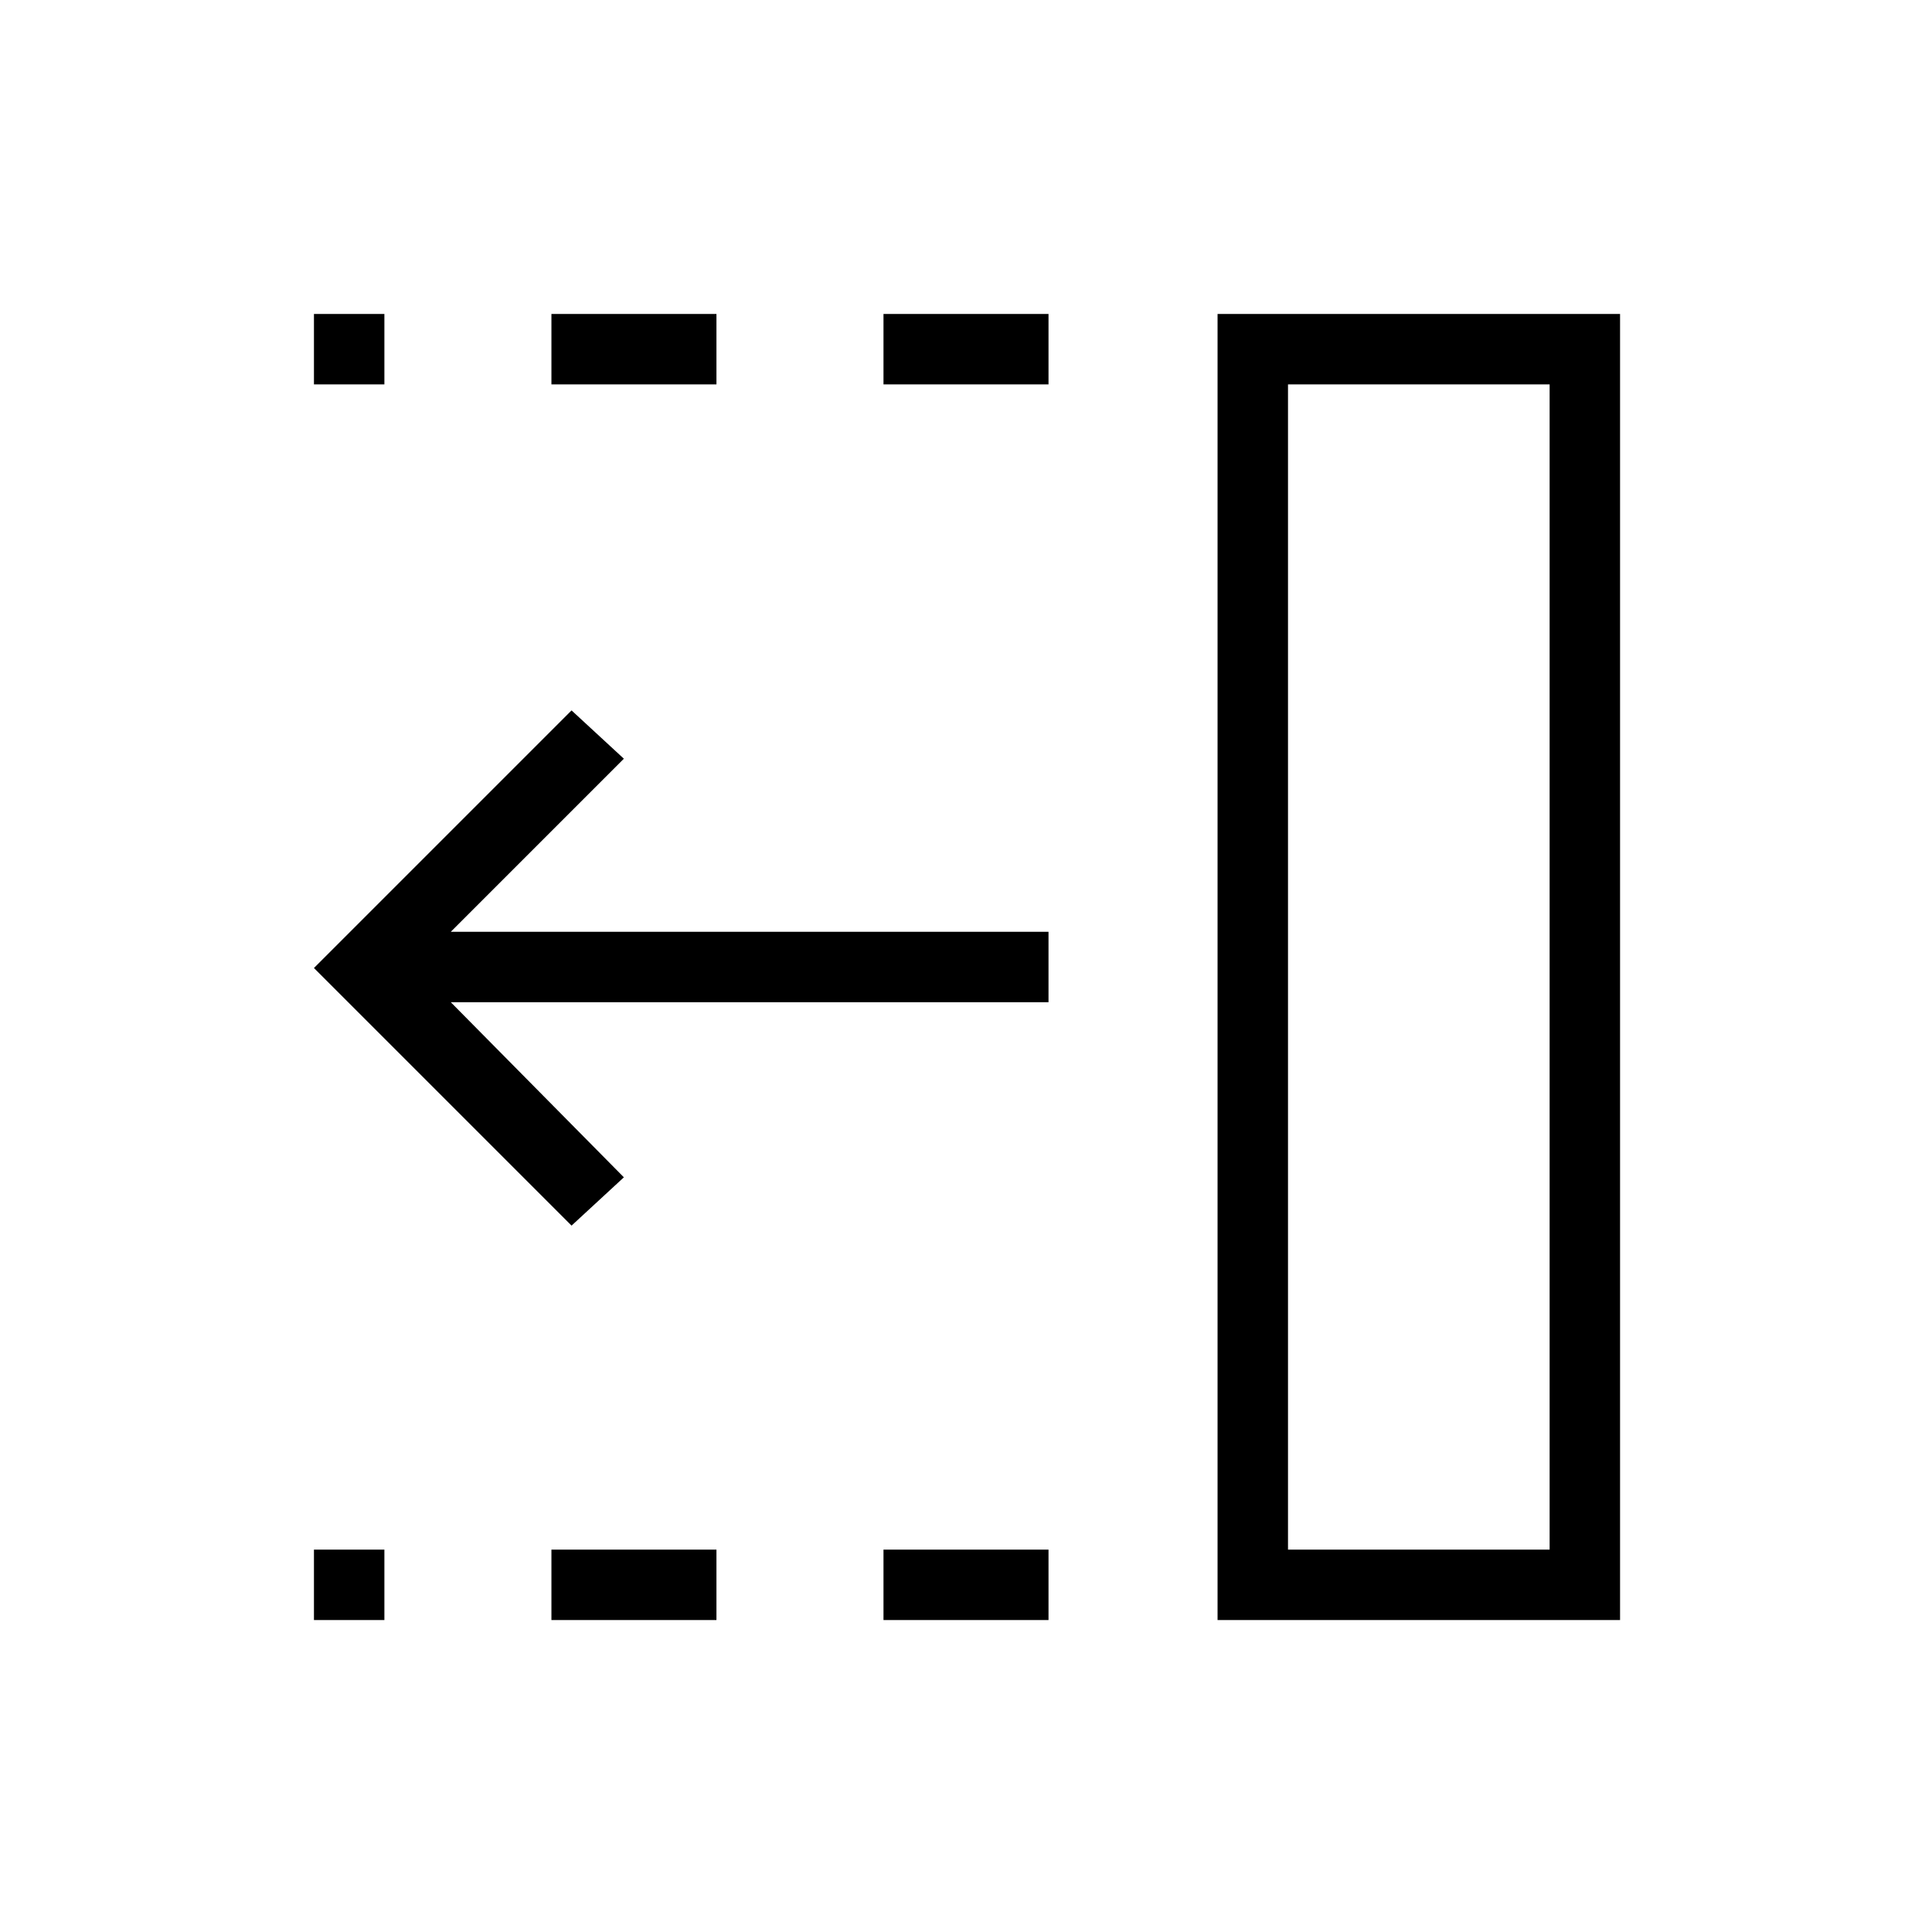 <svg xmlns="http://www.w3.org/2000/svg" height="48" viewBox="0 96 960 960" width="48"><path d="M439 287v-35h82v35h-82Zm0 614v-35h82v35h-82ZM274 287v-35h82v35h-82Zm0 614v-35h82v35h-82ZM156 287v-35h35v35h-35Zm0 614v-35h35v35h-35Zm128-196L156 577l128-128 26 24-86 86h297v35H224l86 87-26 24Zm356 161h130V287H640v579Zm-35 35V252h200v649H605Zm35-35h130-130Z"/></svg>